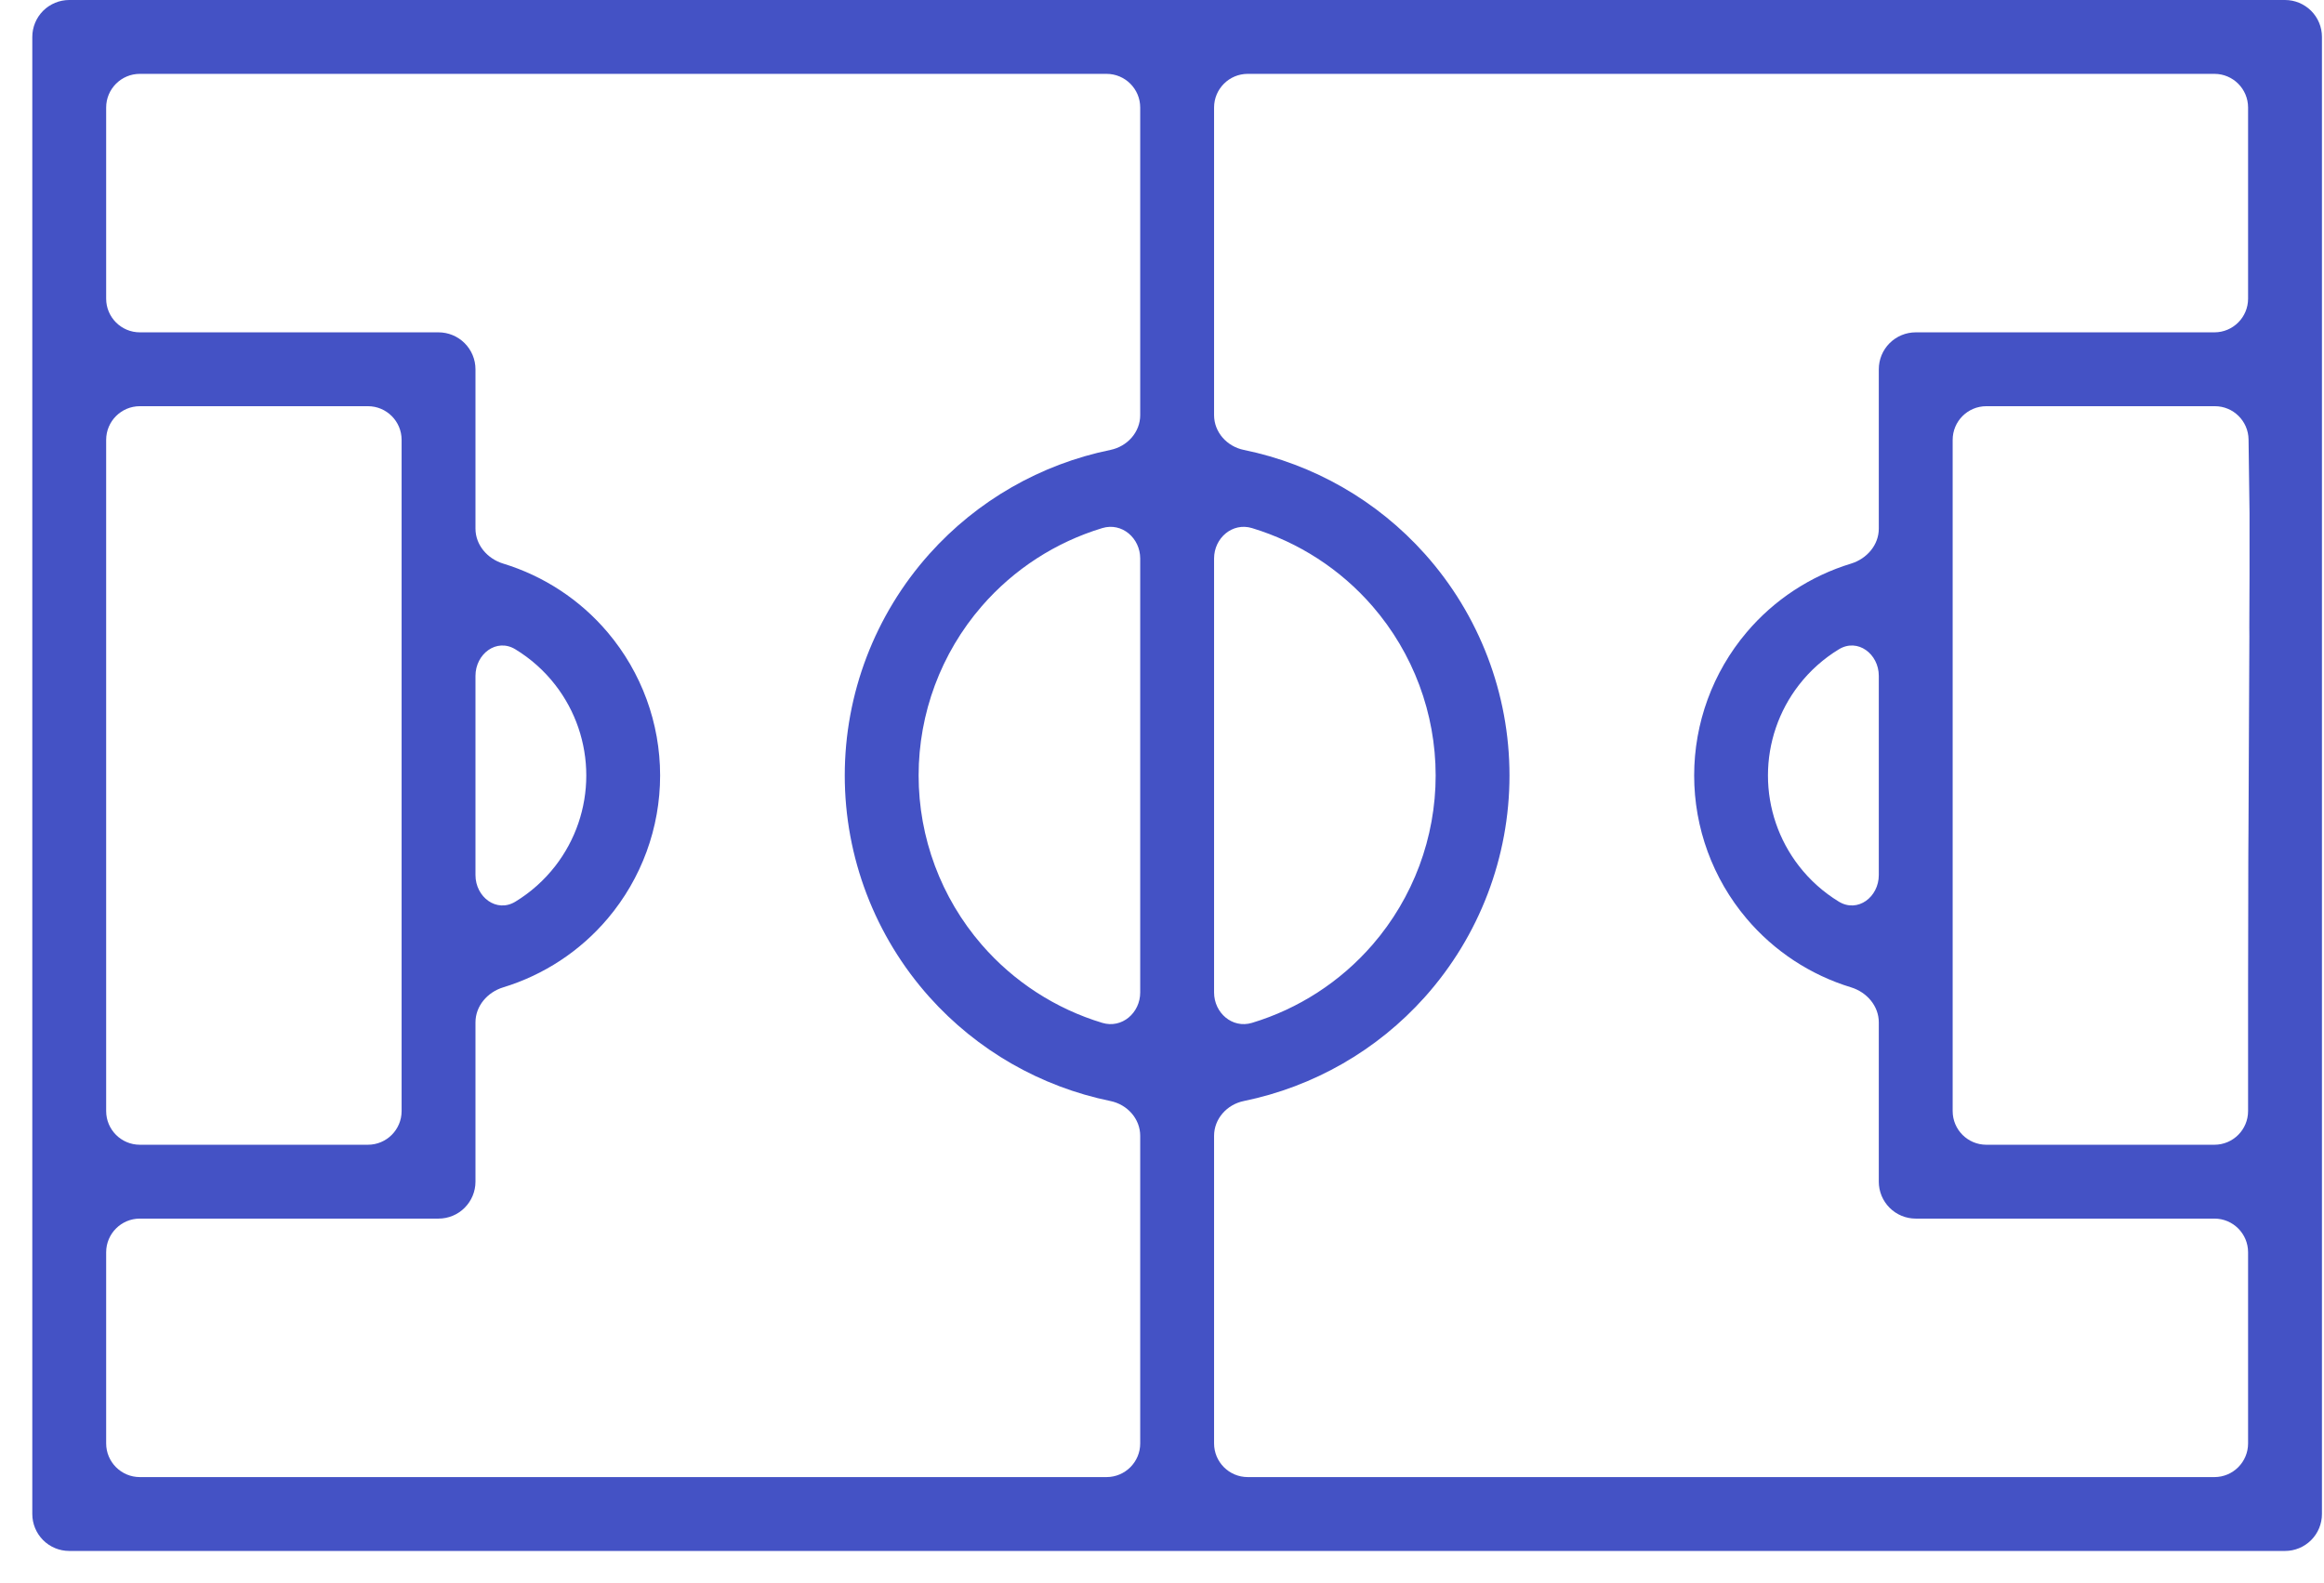<svg width="69" height="47" viewBox="0 0 69 47" fill="none" xmlns="http://www.w3.org/2000/svg">
<path d="M67.843 0L2.055 0C1.765 0 1.486 0.116 1.28 0.321C1.075 0.527 0.959 0.806 0.959 1.096L0.959 44.955C0.959 45.245 1.075 45.524 1.28 45.73C1.486 45.936 1.765 46.051 2.055 46.051L67.843 46.051C68.134 46.051 68.412 45.936 68.618 45.73C68.824 45.524 68.939 45.245 68.939 44.955V1.096C68.939 0.806 68.824 0.527 68.618 0.321C68.412 0.116 68.134 0 67.843 0ZM55.782 25.982C55.782 26.636 55.156 27.112 54.597 26.773C54.143 26.496 53.74 26.138 53.41 25.712C52.814 24.943 52.491 23.998 52.491 23.026C52.491 22.053 52.814 21.108 53.41 20.339C53.74 19.913 54.143 19.555 54.597 19.279C55.156 18.939 55.782 19.416 55.782 20.069V25.982ZM57.975 13.061C57.975 12.509 58.422 12.061 58.975 12.061H65.76C66.307 12.061 66.752 12.501 66.76 13.048L66.789 15.238V16.457C66.789 16.457 66.789 16.776 66.789 17.067L66.758 24.381L66.753 25.601L66.746 29.258V30.701V32.99C66.746 33.542 66.299 33.99 65.746 33.99L58.975 33.99C58.422 33.99 57.975 33.542 57.975 32.99V13.061ZM66.787 18.582L66.789 18.896L66.746 26.82L66.789 18.286L66.787 18.582ZM33.853 29.467C33.853 30.076 33.31 30.547 32.727 30.371C31.346 29.954 30.102 29.152 29.147 28.05C27.939 26.655 27.274 24.871 27.274 23.026C27.274 21.18 27.939 19.396 29.147 18.001C30.102 16.899 31.346 16.098 32.727 15.68C33.31 15.504 33.853 15.976 33.853 16.584V29.467ZM36.046 16.584C36.046 15.976 36.589 15.504 37.172 15.68C38.553 16.098 39.796 16.899 40.751 18.001C41.959 19.396 42.625 21.18 42.625 23.026C42.625 24.871 41.959 26.655 40.751 28.05C39.796 29.152 38.553 29.954 37.172 30.371C36.589 30.547 36.046 30.076 36.046 29.467V16.584ZM14.117 20.069C14.117 19.416 14.743 18.939 15.301 19.279C15.755 19.555 16.158 19.913 16.488 20.339C17.084 21.108 17.407 22.053 17.407 23.026C17.407 23.998 17.084 24.943 16.488 25.712C16.158 26.138 15.755 26.496 15.301 26.773C14.743 27.112 14.117 26.636 14.117 25.982V20.069ZM11.924 32.99C11.924 33.542 11.476 33.99 10.924 33.99H4.152C3.6 33.99 3.152 33.542 3.152 32.99V30.701V29.768V28.508C3.152 28.508 3.152 25.202 3.152 24.912L3.152 16.42V15.35V13.061C3.152 12.509 3.6 12.061 4.152 12.061H10.924C11.476 12.061 11.924 12.509 11.924 13.061L11.924 32.99ZM3.152 37.183C3.152 36.631 3.6 36.183 4.152 36.183H13.02C13.311 36.183 13.59 36.068 13.795 35.862C14.001 35.656 14.117 35.377 14.117 35.087V30.357C14.117 29.869 14.472 29.46 14.939 29.317C16.143 28.95 17.224 28.243 18.044 27.272C19.048 26.084 19.599 24.58 19.599 23.026C19.599 21.471 19.048 19.967 18.044 18.779C17.224 17.808 16.143 17.101 14.939 16.734C14.472 16.591 14.117 16.183 14.117 15.695V10.965C14.117 10.674 14.001 10.395 13.795 10.189C13.59 9.984 13.311 9.868 13.02 9.868H4.152C3.6 9.868 3.152 9.42 3.152 8.868L3.152 3.193C3.152 2.641 3.6 2.193 4.152 2.193L32.853 2.193C33.405 2.193 33.853 2.641 33.853 3.193V12.325C33.853 12.835 33.468 13.257 32.969 13.359C30.9 13.783 29.013 14.861 27.594 16.447C25.976 18.256 25.081 20.598 25.081 23.026C25.081 25.453 25.976 27.795 27.594 29.604C29.013 31.19 30.9 32.268 32.969 32.692C33.468 32.794 33.853 33.217 33.853 33.726V42.858C33.853 43.41 33.405 43.858 32.853 43.858H4.152C3.6 43.858 3.152 43.41 3.152 42.858V37.183ZM37.046 43.858C36.493 43.858 36.046 43.41 36.046 42.858V33.726C36.046 33.217 36.43 32.794 36.929 32.692C38.998 32.268 40.886 31.19 42.304 29.604C43.922 27.795 44.817 25.453 44.817 23.026C44.817 20.598 43.922 18.256 42.304 16.447C40.886 14.861 38.998 13.783 36.929 13.359C36.43 13.257 36.046 12.835 36.046 12.325V3.193C36.046 2.641 36.493 2.193 37.046 2.193L65.746 2.193C66.299 2.193 66.746 2.641 66.746 3.193V8.868C66.746 9.42 66.299 9.868 65.746 9.868H56.878C56.587 9.868 56.309 9.984 56.103 10.189C55.897 10.395 55.782 10.674 55.782 10.965V15.695C55.782 16.183 55.426 16.591 54.96 16.734C53.755 17.101 52.674 17.808 51.854 18.779C50.85 19.967 50.3 21.471 50.3 23.026C50.3 24.58 50.85 26.084 51.854 27.272C52.674 28.243 53.755 28.95 54.96 29.317C55.426 29.46 55.782 29.869 55.782 30.357V35.087C55.782 35.377 55.897 35.656 56.103 35.862C56.309 36.068 56.587 36.183 56.878 36.183L65.746 36.183C66.299 36.183 66.746 36.631 66.746 37.183V42.858C66.746 43.41 66.299 43.858 65.746 43.858L37.046 43.858Z" fill="#4452C5"/>
</svg>
